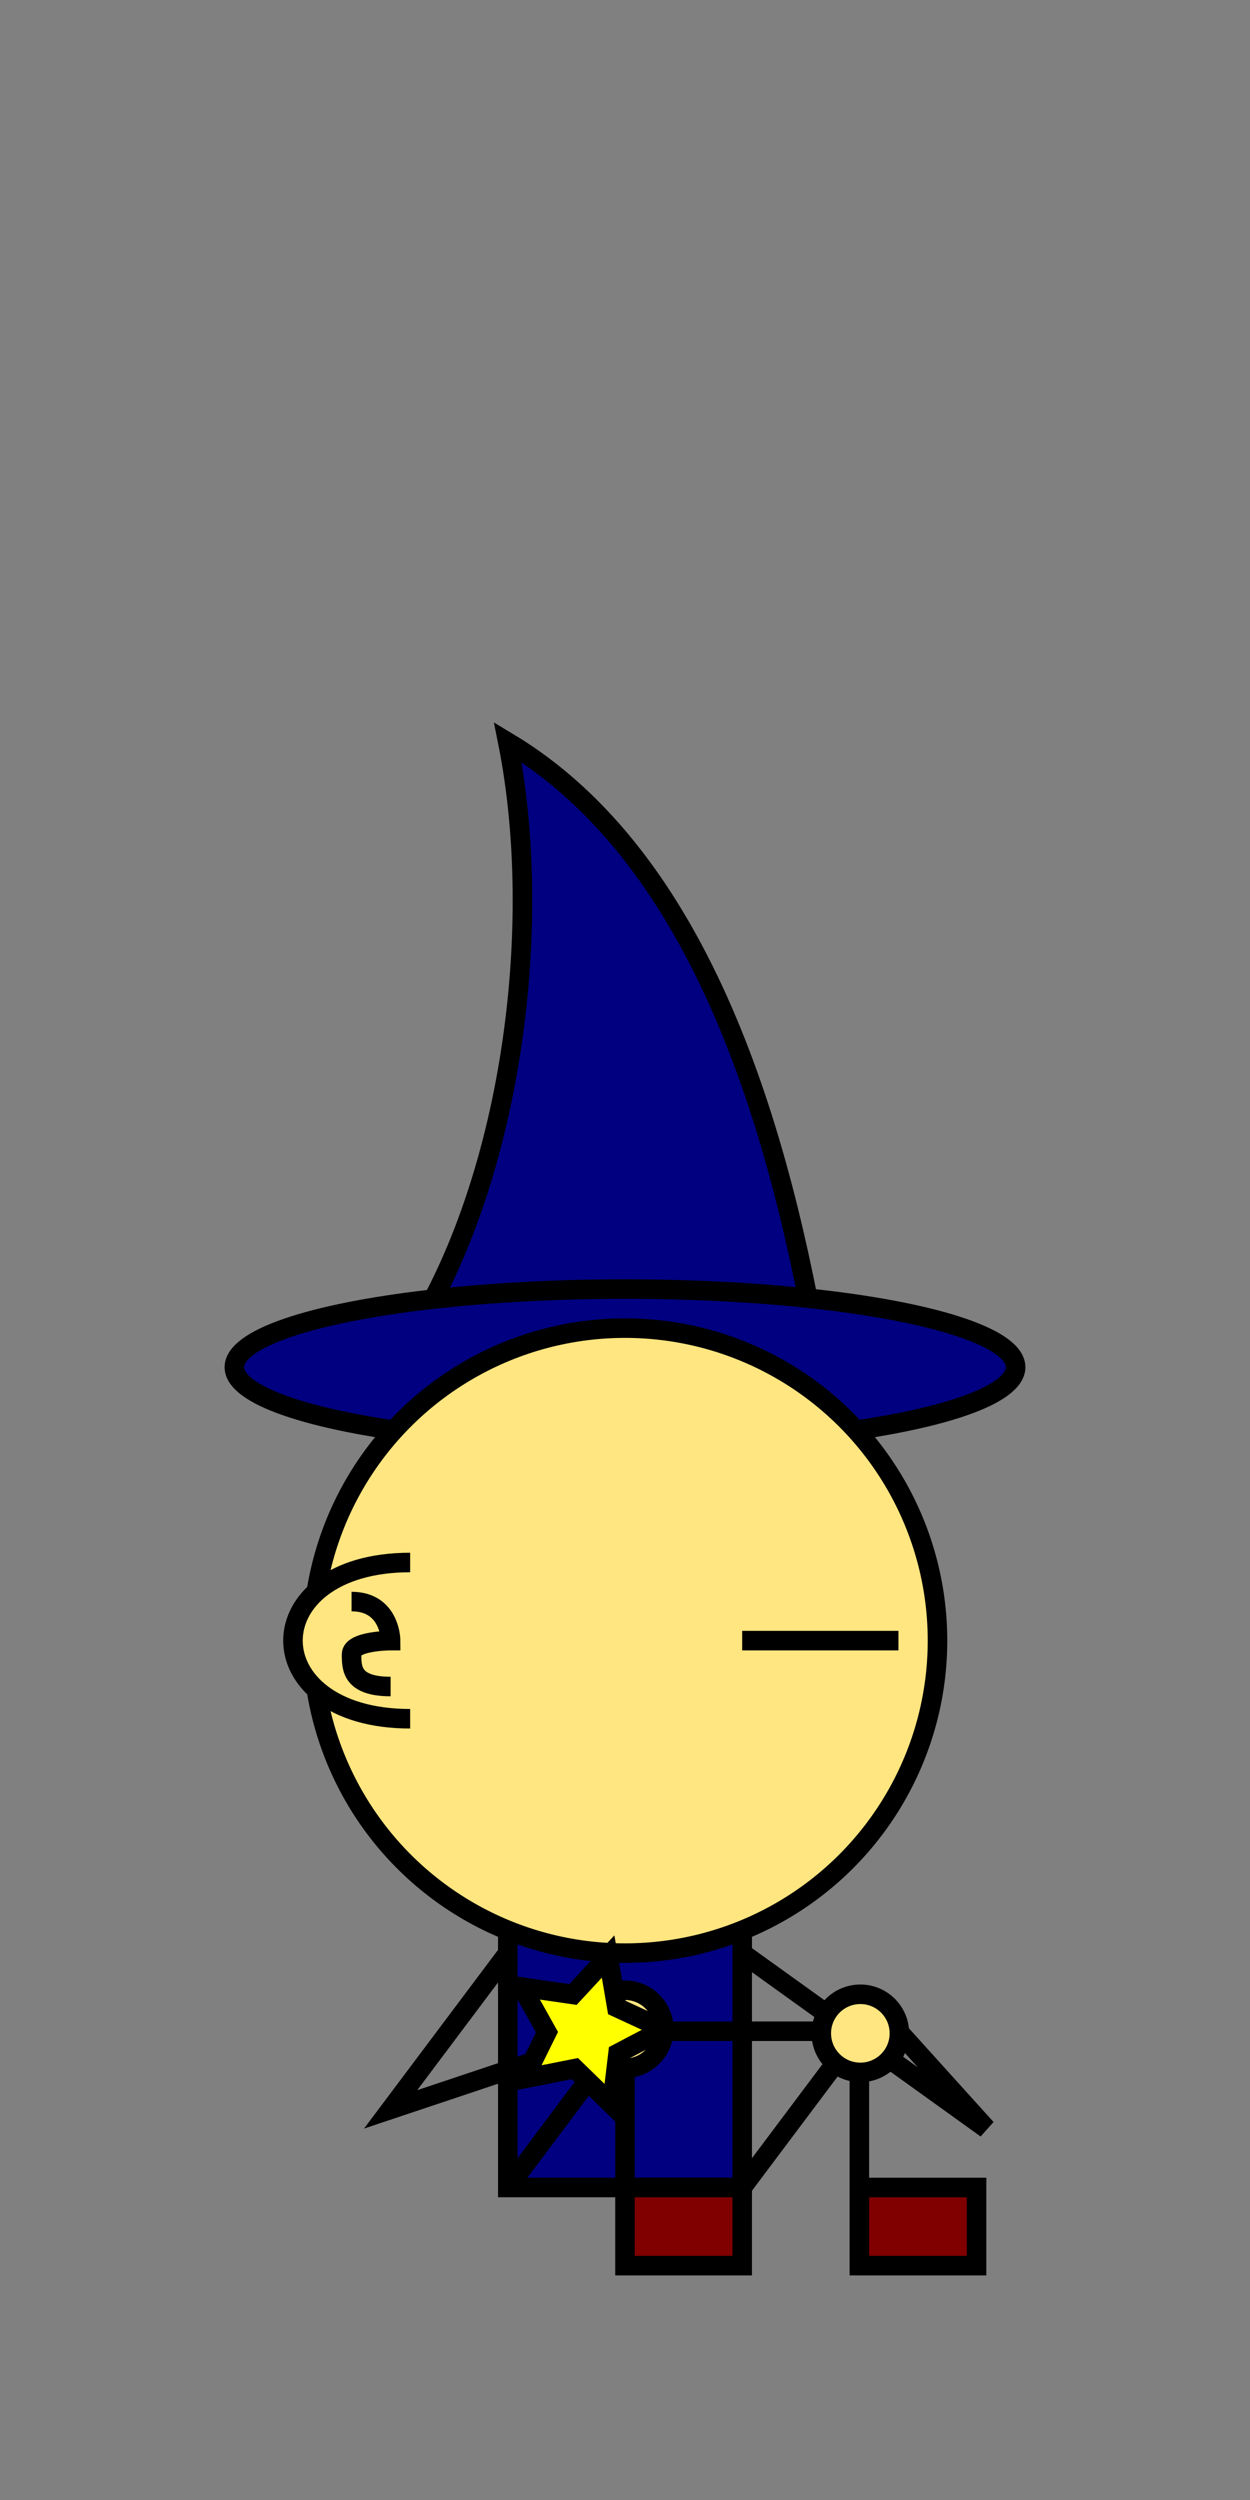 <?xml version="1.0" encoding="UTF-8" standalone="no"?>
<!-- Created with Inkscape (http://www.inkscape.org/) -->

<svg
   width="512"
   height="1024"
   viewBox="0 0 135.467 270.933"
   version="1.1"
   id="svg1"
   inkscape:version="1.3 (0e150ed6c4, 2023-07-21)"
   sodipodi:docname="Somersaults.svg"
   xmlns:inkscape="http://www.inkscape.org/namespaces/inkscape"
   xmlns:sodipodi="http://sodipodi.sourceforge.net/DTD/sodipodi-0.dtd"
   xmlns="http://www.w3.org/2000/svg"
   xmlns:svg="http://www.w3.org/2000/svg">
  <rect x="0" y="0" width="135.467" height="270.933" fill="#808080" stroke="none"/>
  <sodipodi:namedview
     id="namedview1"
     pagecolor="#ffffff"
     bordercolor="#000000"
     borderopacity="0.25"
     inkscape:showpageshadow="2"
     inkscape:pageopacity="0.0"
     inkscape:pagecheckerboard="0"
     inkscape:deskcolor="#d1d1d1"
     inkscape:document-units="mm"
     inkscape:zoom="0.32252323"
     inkscape:cx="-313.15574"
     inkscape:cy="790.64072"
     inkscape:window-width="1366"
     inkscape:window-height="707"
     inkscape:window-x="0"
     inkscape:window-y="30"
     inkscape:window-maximized="1"
     inkscape:current-layer="layer1"
     showgrid="true"
     showguides="true">
    <inkscape:grid
       id="grid1"
       units="px"
       originx="0"
       originy="0"
       spacingx="4.233"
       spacingy="4.233"
       empcolor="#0099e5"
       empopacity="0.302"
       color="#0099e5"
       opacity="0.149"
       empspacing="5"
       dotted="false"
       gridanglex="30"
       gridanglez="30"
       visible="true"
       snapvisiblegridlinesonly="false" />
    <sodipodi:guide
       position="82.035,-0.302"
       orientation="0,-1"
       id="guide1"
       inkscape:locked="false" />
    <sodipodi:guide
       position="81.215,135.467"
       orientation="0,-1"
       id="guide2"
       inkscape:locked="false" />
  </sodipodi:namedview>
  <defs
     id="defs1" />
  <g
     inkscape:label="Слой 1"
     inkscape:groupmode="layer"
     id="layer1">
    <path
       style="fill:none;stroke:#000000;stroke-width:2.117;stroke-dasharray:none"
       d="m 80.433,211.667 26.458,19.014 -9.525,-10.547"
       id="path3" />
    <path
       style="fill:#000080;stroke:#000000;stroke-width:2.117;stroke-dasharray:none;fill-opacity:1"
       d="M 42.333,148.167 H 88.9 C 84.667,122.767 76.2,93.133 55.033,80.433 c 4.233,21.167 0,50.8 -12.7,67.733 z"
       id="path11"
       sodipodi:nodetypes="cccc" />
    <ellipse
       style="fill:#000080;stroke:#000000;stroke-width:2.117;stroke-dasharray:none;fill-opacity:1"
       id="path10"
       cx="67.733"
       cy="148.167"
       rx="42.333"
       ry="8.467" />
    <rect
       style="fill:#000080;stroke:#000000;stroke-width:2.117;stroke-dasharray:none"
       id="rect4"
       width="25.4"
       height="29.633"
       x="55.033"
       y="207.433" />
    <circle
       style="fill:#ffe680;stroke:#000000;stroke-width:2.117;stroke-dasharray:none"
       id="path2"
       cx="67.733"
       cy="177.8"
       r="33.867" />
    <path
       style="fill:#800000;stroke:#000000;stroke-width:2.117;stroke-dasharray:none"
       d="m 55.033,237.067 12.7,-16.965 0,16.965 v 8.467 h 12.7 v -8.467 h -12.7 v -16.933 z"
       id="path4"
       sodipodi:nodetypes="ccccccccc" />
    <path
       style="fill:#800000;stroke:#000000;stroke-width:2.117;stroke-dasharray:none"
       d="m 80.433,237.067 12.7,-16.933 0,25.4 h 12.7 v -8.467 H 93.133 l 0,-16.933 z"
       id="path5"
       sodipodi:nodetypes="cccccccc" />
    <path
       style="fill:#ffe680;stroke:#000000;stroke-width:2.117;stroke-dasharray:none;fill-opacity:1"
       d="m 44.45,186.267 c -8.467,0 -12.7,-4.233 -12.7,-8.467 0,-4.233 4.233,-8.467 12.7,-8.467"
       id="path13"
       sodipodi:nodetypes="csc" />
    <path
       style="fill:#ffe680;stroke:#000000;stroke-width:2.117;stroke-dasharray:none;fill-opacity:1"
       d="M 42.333,182.774 C 38.1,182.774 38.1,180.767 38.1,179.283 c 0,-1.483 4.233,-1.483 4.233,-1.483 0,0 0,-4.233 -4.233,-4.233"
       id="path14" />
    <path
       style="fill:none;stroke-width:2.117;stroke:#000000;stroke-dasharray:none"
       d="m 55.033,211.667 -12.7,16.933 25.4,-8.498"
       id="path1" />
    <circle
       style="fill:#ffe680;fill-opacity:1;stroke:#000000;stroke-width:2.117;stroke-dasharray:none"
       id="path8"
       cx="67.711"
       cy="219.916"
       r="4.233" />
    <path
       style="fill:none;stroke:#000000;stroke-width:2.117;stroke-dasharray:none"
       d="M 93.133,220.133 H 63.5"
       id="path6" />
    <path
       sodipodi:type="star"
       style="fill:#ffff00;stroke:#000000;stroke-width:2.117;stroke-dasharray:none"
       id="path7"
       inkscape:flatsided="false"
       sodipodi:sides="5"
       sodipodi:cx="63.5"
       sodipodi:cy="220.13332"
       sodipodi:r1="8.4470367"
       sodipodi:r2="4.2235184"
       sodipodi:arg1="-0.025731536"
       sodipodi:arg2="0.602587"
       inkscape:rounded="0"
       inkscape:randomized="0"
       d="m 71.944,219.916 -4.965,2.611 -0.664,5.57 -4.017,-3.915 -5.502,1.09 2.482,-5.031 -2.737,-4.896 5.551,0.806 3.811,-4.116 0.949,5.528 z"
       inkscape:transform-center-x="-0.74248036"
       inkscape:transform-center-y="-0.06716182" />
    <circle
       style="fill:#ffe680;fill-opacity:1;stroke:#000000;stroke-width:2.117;stroke-dasharray:none"
       id="path9"
       cx="93.239"
       cy="220.36"
       r="4.233" />
    <path
       style="fill:#ffff00;stroke:#000000;stroke-width:2.117;stroke-dasharray:none"
       d="M 80.433,177.8 H 97.367"
       id="path17" />
  </g>
</svg>
